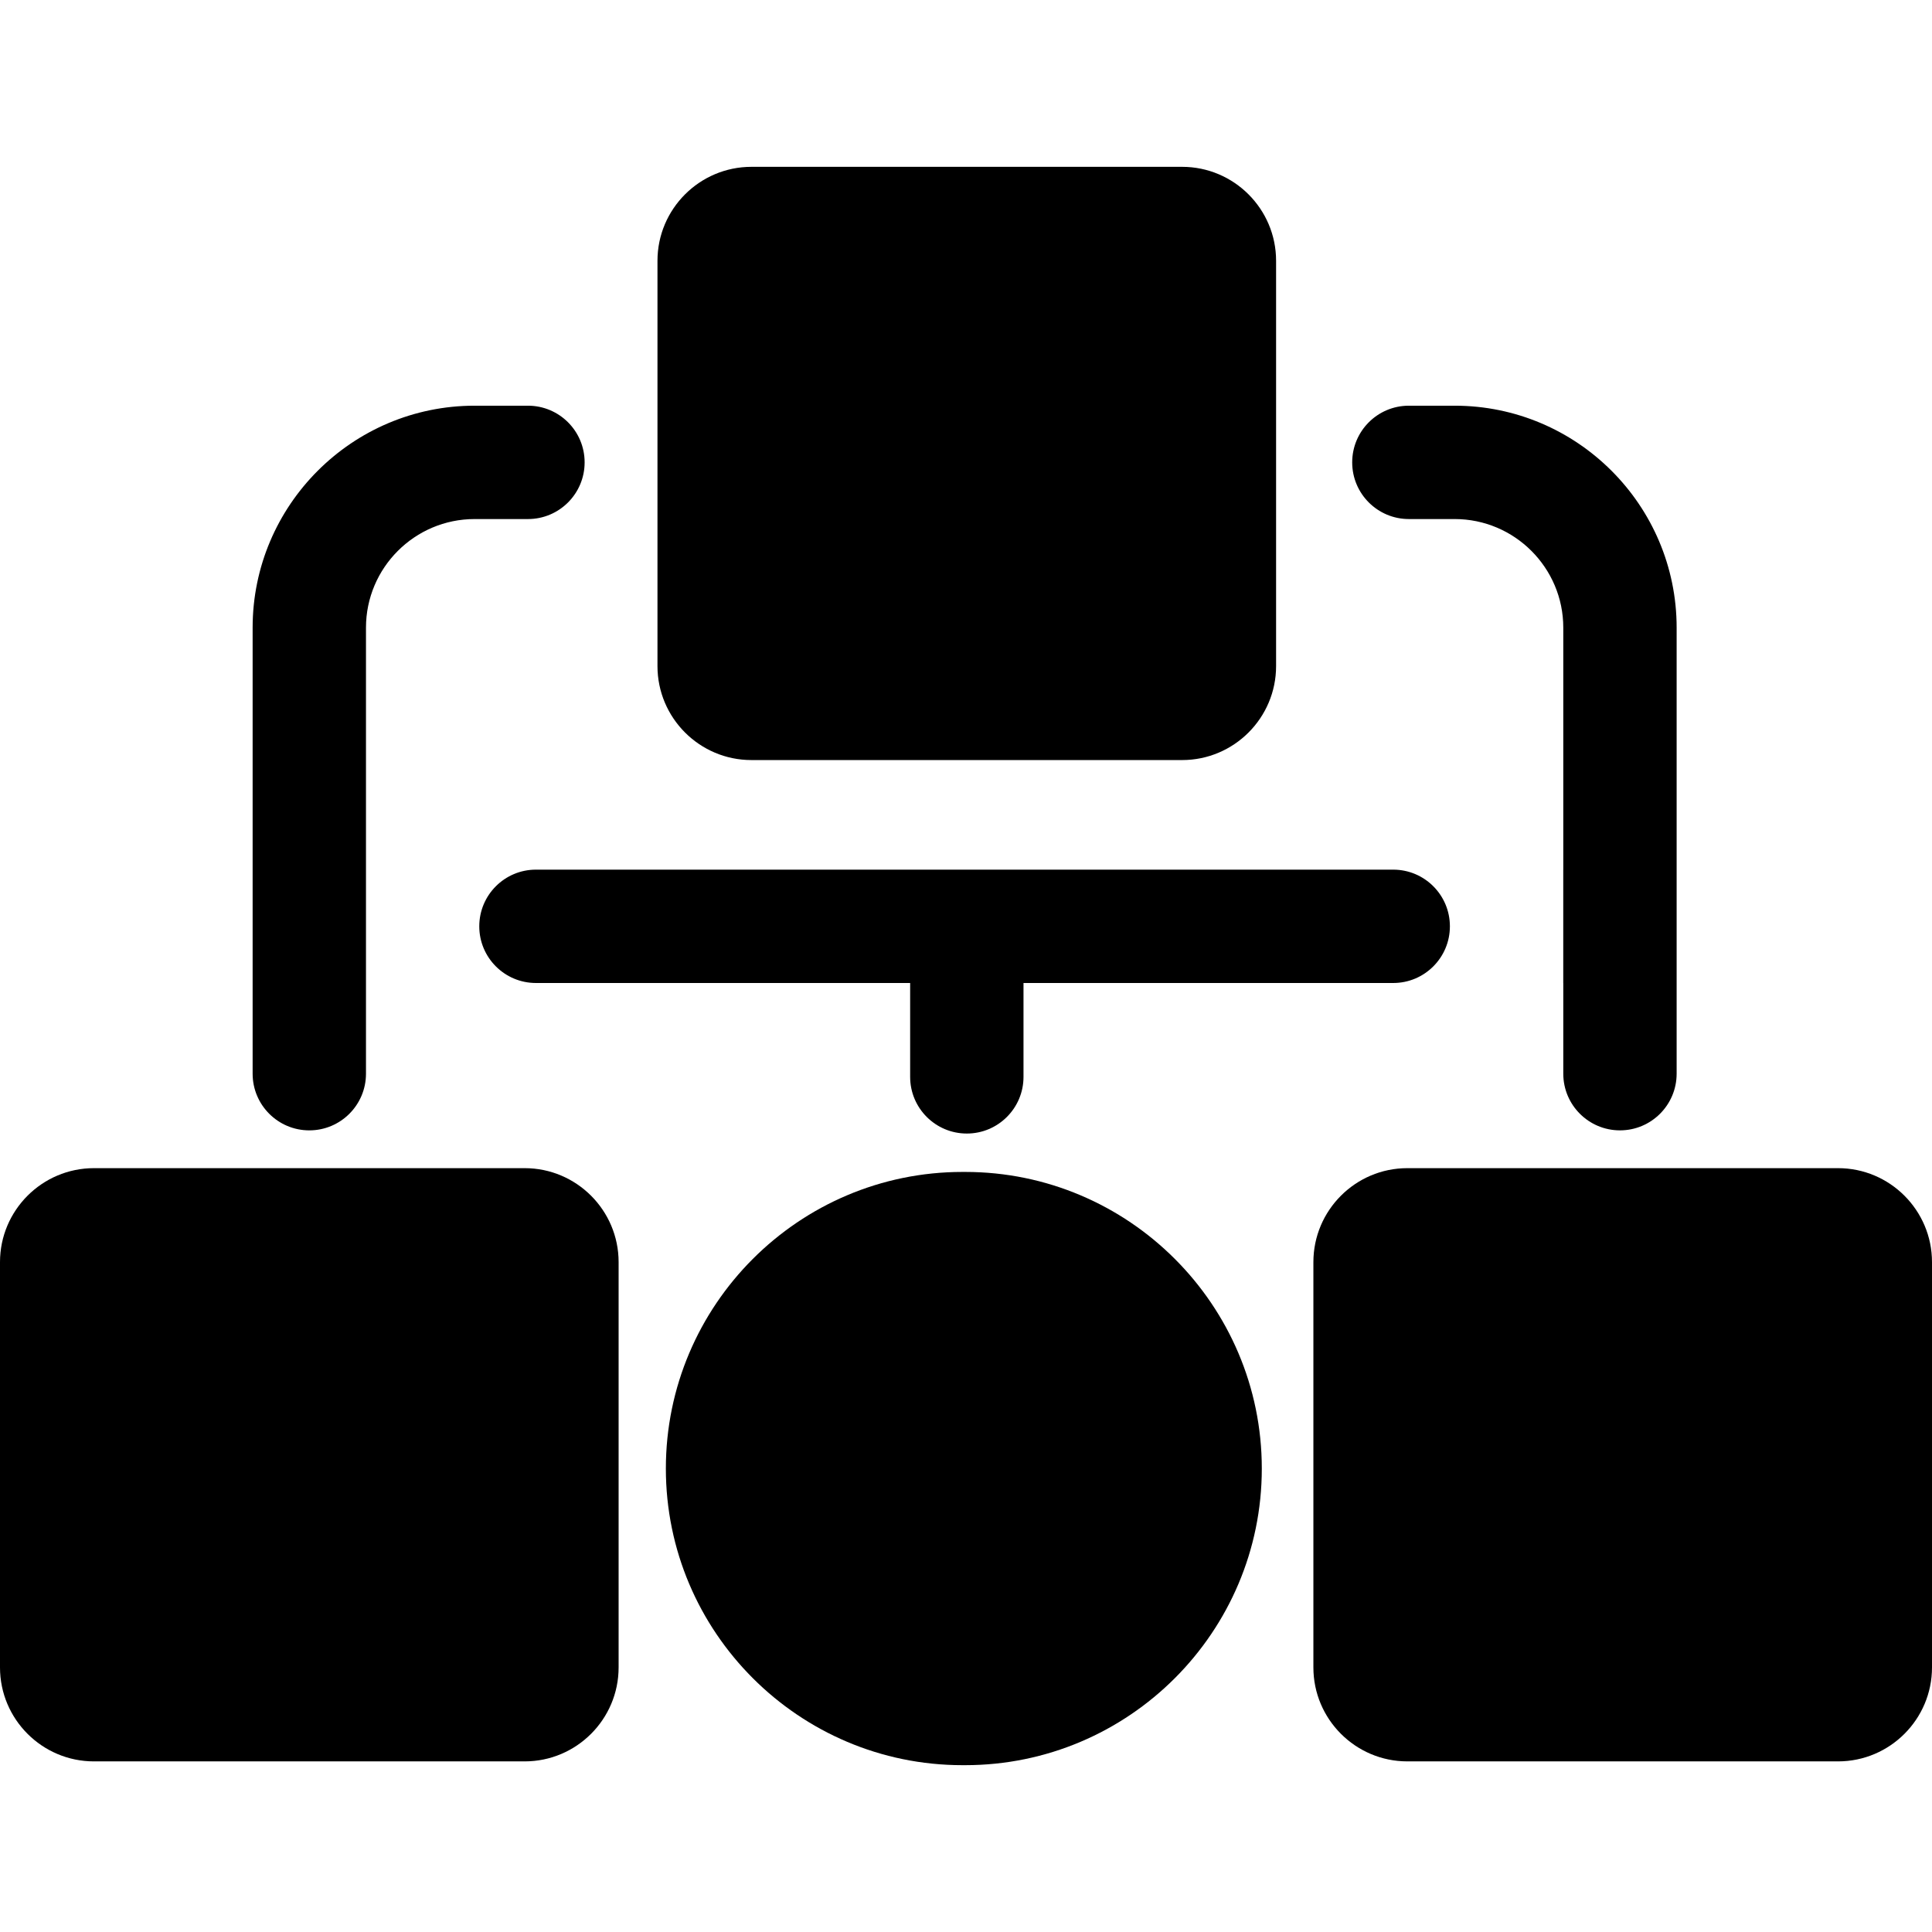 <?xml version="1.0" encoding="iso-8859-1"?>
<!-- Generator: Adobe Illustrator 19.0.0, SVG Export Plug-In . SVG Version: 6.00 Build 0)  -->
<svg xmlns="http://www.w3.org/2000/svg" xmlns:xlink="http://www.w3.org/1999/xlink" version="1.1" id="Capa_1" x="0px" y="0px" viewBox="0 0 512 512" style="enable-background:new 0 0 512 512;" xml:space="preserve">
<g>
	<g>
		<path d="M139.914,107.514h-14.138c-32.437,0-58.827,26.39-58.827,58.827v118.198c0,8.295,6.725,15.02,15.02,15.02    s15.02-6.725,15.02-15.02V166.341c0-15.873,12.914-28.786,28.786-28.786h14.138c8.295,0,15.02-6.725,15.02-15.02    C154.935,114.239,148.209,107.514,139.914,107.514z"/>
	</g>
</g>
<g>
	<g>
		<path d="M385.501,107.514h-12.135c-8.295,0-15.02,6.725-15.02,15.02c0,8.295,6.725,15.02,15.02,15.02h12.135    c15.873,0,28.786,12.914,28.786,28.786v64.124h-0.008v30.041h0.008v24.033c0,8.295,6.725,15.02,15.02,15.02    c8.295,0,15.02-6.725,15.02-15.02V166.341C444.328,133.904,417.938,107.514,385.501,107.514z"/>
	</g>
</g>
<g>
	<g>
		<path d="M139.041,309.573H24.898C11.169,309.573,0,320.742,0,334.471v107.418c0,13.729,11.169,24.898,24.898,24.898h114.143    c13.729,0,24.898-11.169,24.898-24.898V334.471C163.939,320.742,152.77,309.573,139.041,309.573z"/>
	</g>
</g>
<g>
	<g>
		<path d="M255.784,310.574h-0.717c-43.344,0-78.607,35.263-78.607,78.607c0,43.344,35.263,78.607,78.607,78.607h0.717    c43.344,0,78.607-35.263,78.607-78.607C334.391,345.837,299.128,310.574,255.784,310.574z"/>
	</g>
</g>
<g>
	<g>
		<path d="M487.102,309.573H372.959c-13.729,0-24.898,11.169-24.898,24.898v107.418c0,13.729,11.169,24.898,24.898,24.898h114.143    c13.729,0,24.898-11.169,24.898-24.898V334.471C512,320.742,500.831,309.573,487.102,309.573z"/>
	</g>
</g>
<g>
	<g>
		<path d="M313.278,44.212H199.135c-13.729,0-24.898,11.169-24.898,24.898v107.418c0,13.729,11.169,24.898,24.898,24.898h114.143    c13.729,0,24.898-11.169,24.898-24.898V69.11C338.176,55.381,327.007,44.212,313.278,44.212z"/>
	</g>
</g>
<g>
	<g>
		<path d="M369.218,230.465H142.032c-8.295,0-15.02,6.725-15.02,15.02c0,8.295,6.725,15.02,15.02,15.02h99.166v24.876    c0,8.295,6.725,15.02,15.02,15.02c8.295,0,15.02-6.725,15.02-15.02v-24.876h97.979c8.295,0,15.02-6.725,15.02-15.02    C384.238,237.19,377.513,230.465,369.218,230.465z"/>
	</g>
</g>
<g>
</g>
<g>
</g>
<g>
</g>
<g>
</g>
<g>
</g>
<g>
</g>
<g>
</g>
<g>
</g>
<g>
</g>
<g>
</g>
<g>
</g>
<g>
</g>
<g>
</g>
<g>
</g>
<g>
</g>
</svg>
